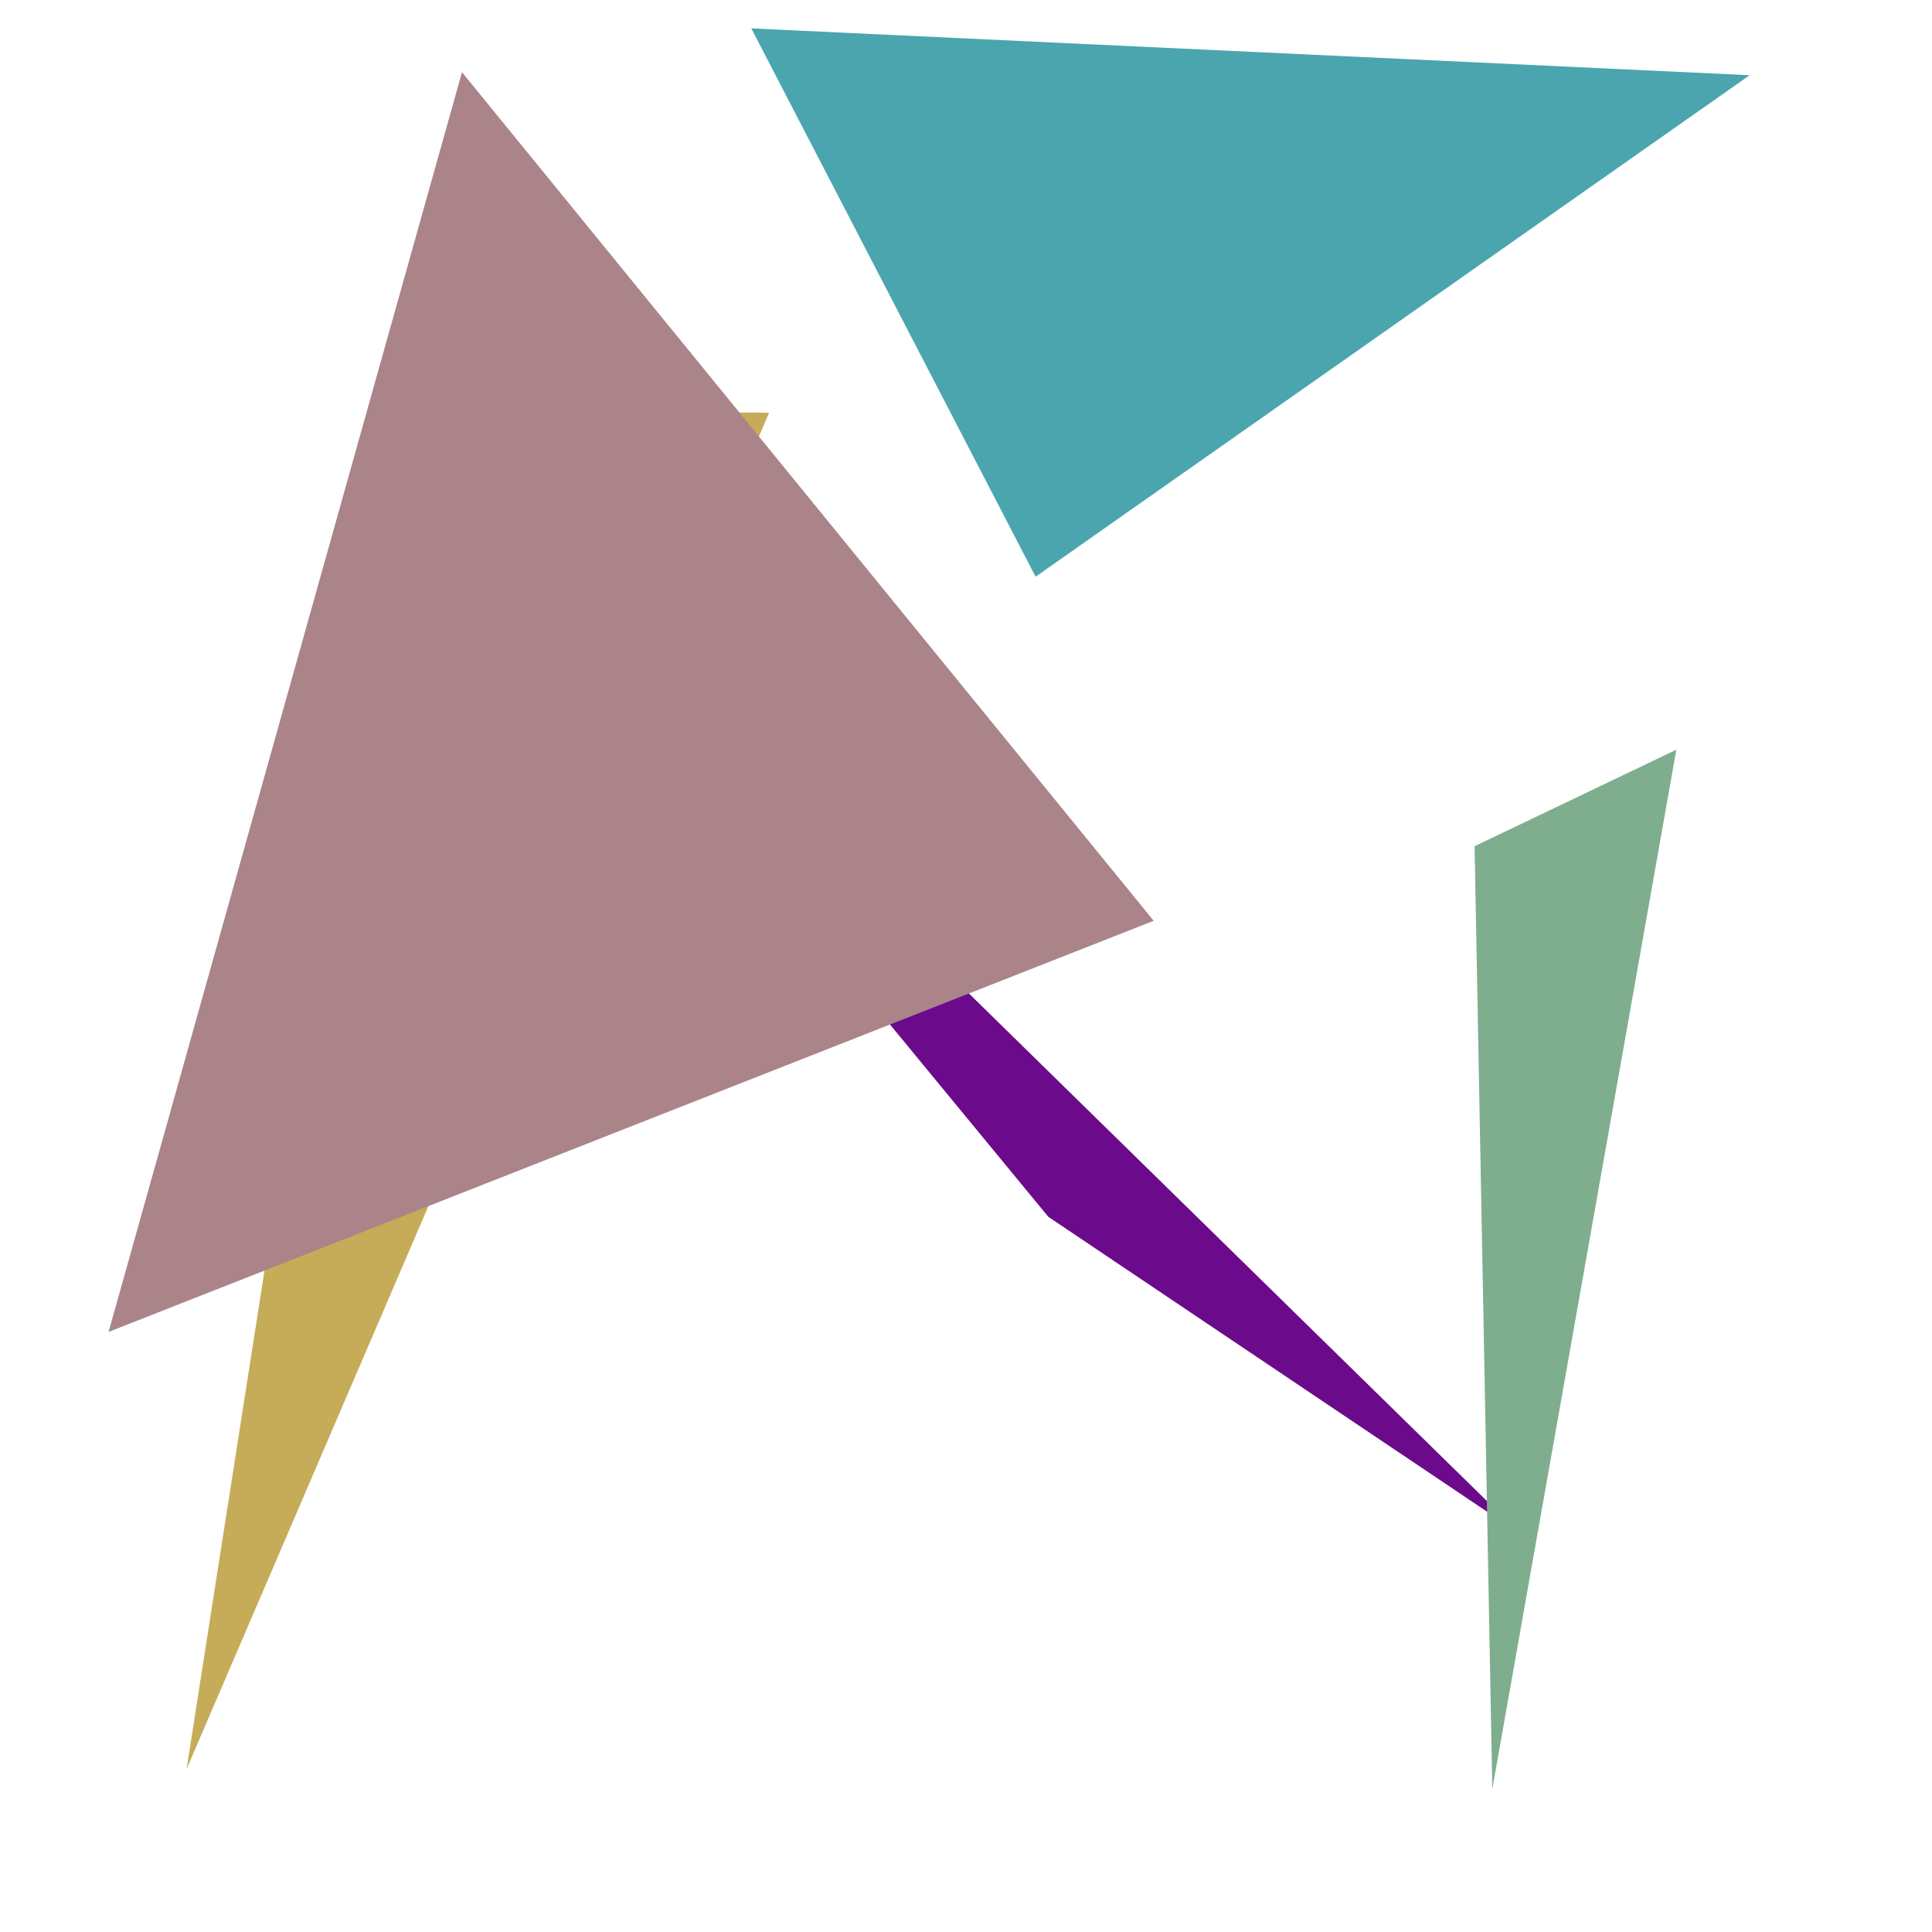 <?xml version="1.0" encoding="utf-8"?>
<!-- Generator: Python script. InTeResTinG -->
<!DOCTYPE svg PUBLIC "-//W3C//DTD SVG 1.1//EN" "http://www.w3.org/Graphics/SVG/1.1/DTD/svg11.dtd">
<svg version="1.1" id="Layer_1" xmlns="http://www.w3.org/2000/svg" xmlns:xlink="http://www.w3.org/1999/xlink" x="0px" y="0px" width="600.000px" height="600.000px" viewBox="0 0 600.000 600.000" enable-background="new 0 0 600.000 600.000" xml:space="preserve">
<polygon fill="#6c0a8c" points="325.568,377.897 472.449,476.613 133.057,144.068  "/>
<polygon fill="#c6ac59" points="123.932,127.171 57.938,549.432 238.858,128.180  "/>
<polygon fill="#aa8489" points="358.295,285.961 143.474,22.421 33.721,413.636  "/>
<polygon fill="#7fae8e" points="520.601,232.828 457.943,262.798 463.452,555.590  "/>
<polygon fill="#4aa5af" points="233.318,8.815 543.369,23.362 321.615,179.102  "/>
</svg>